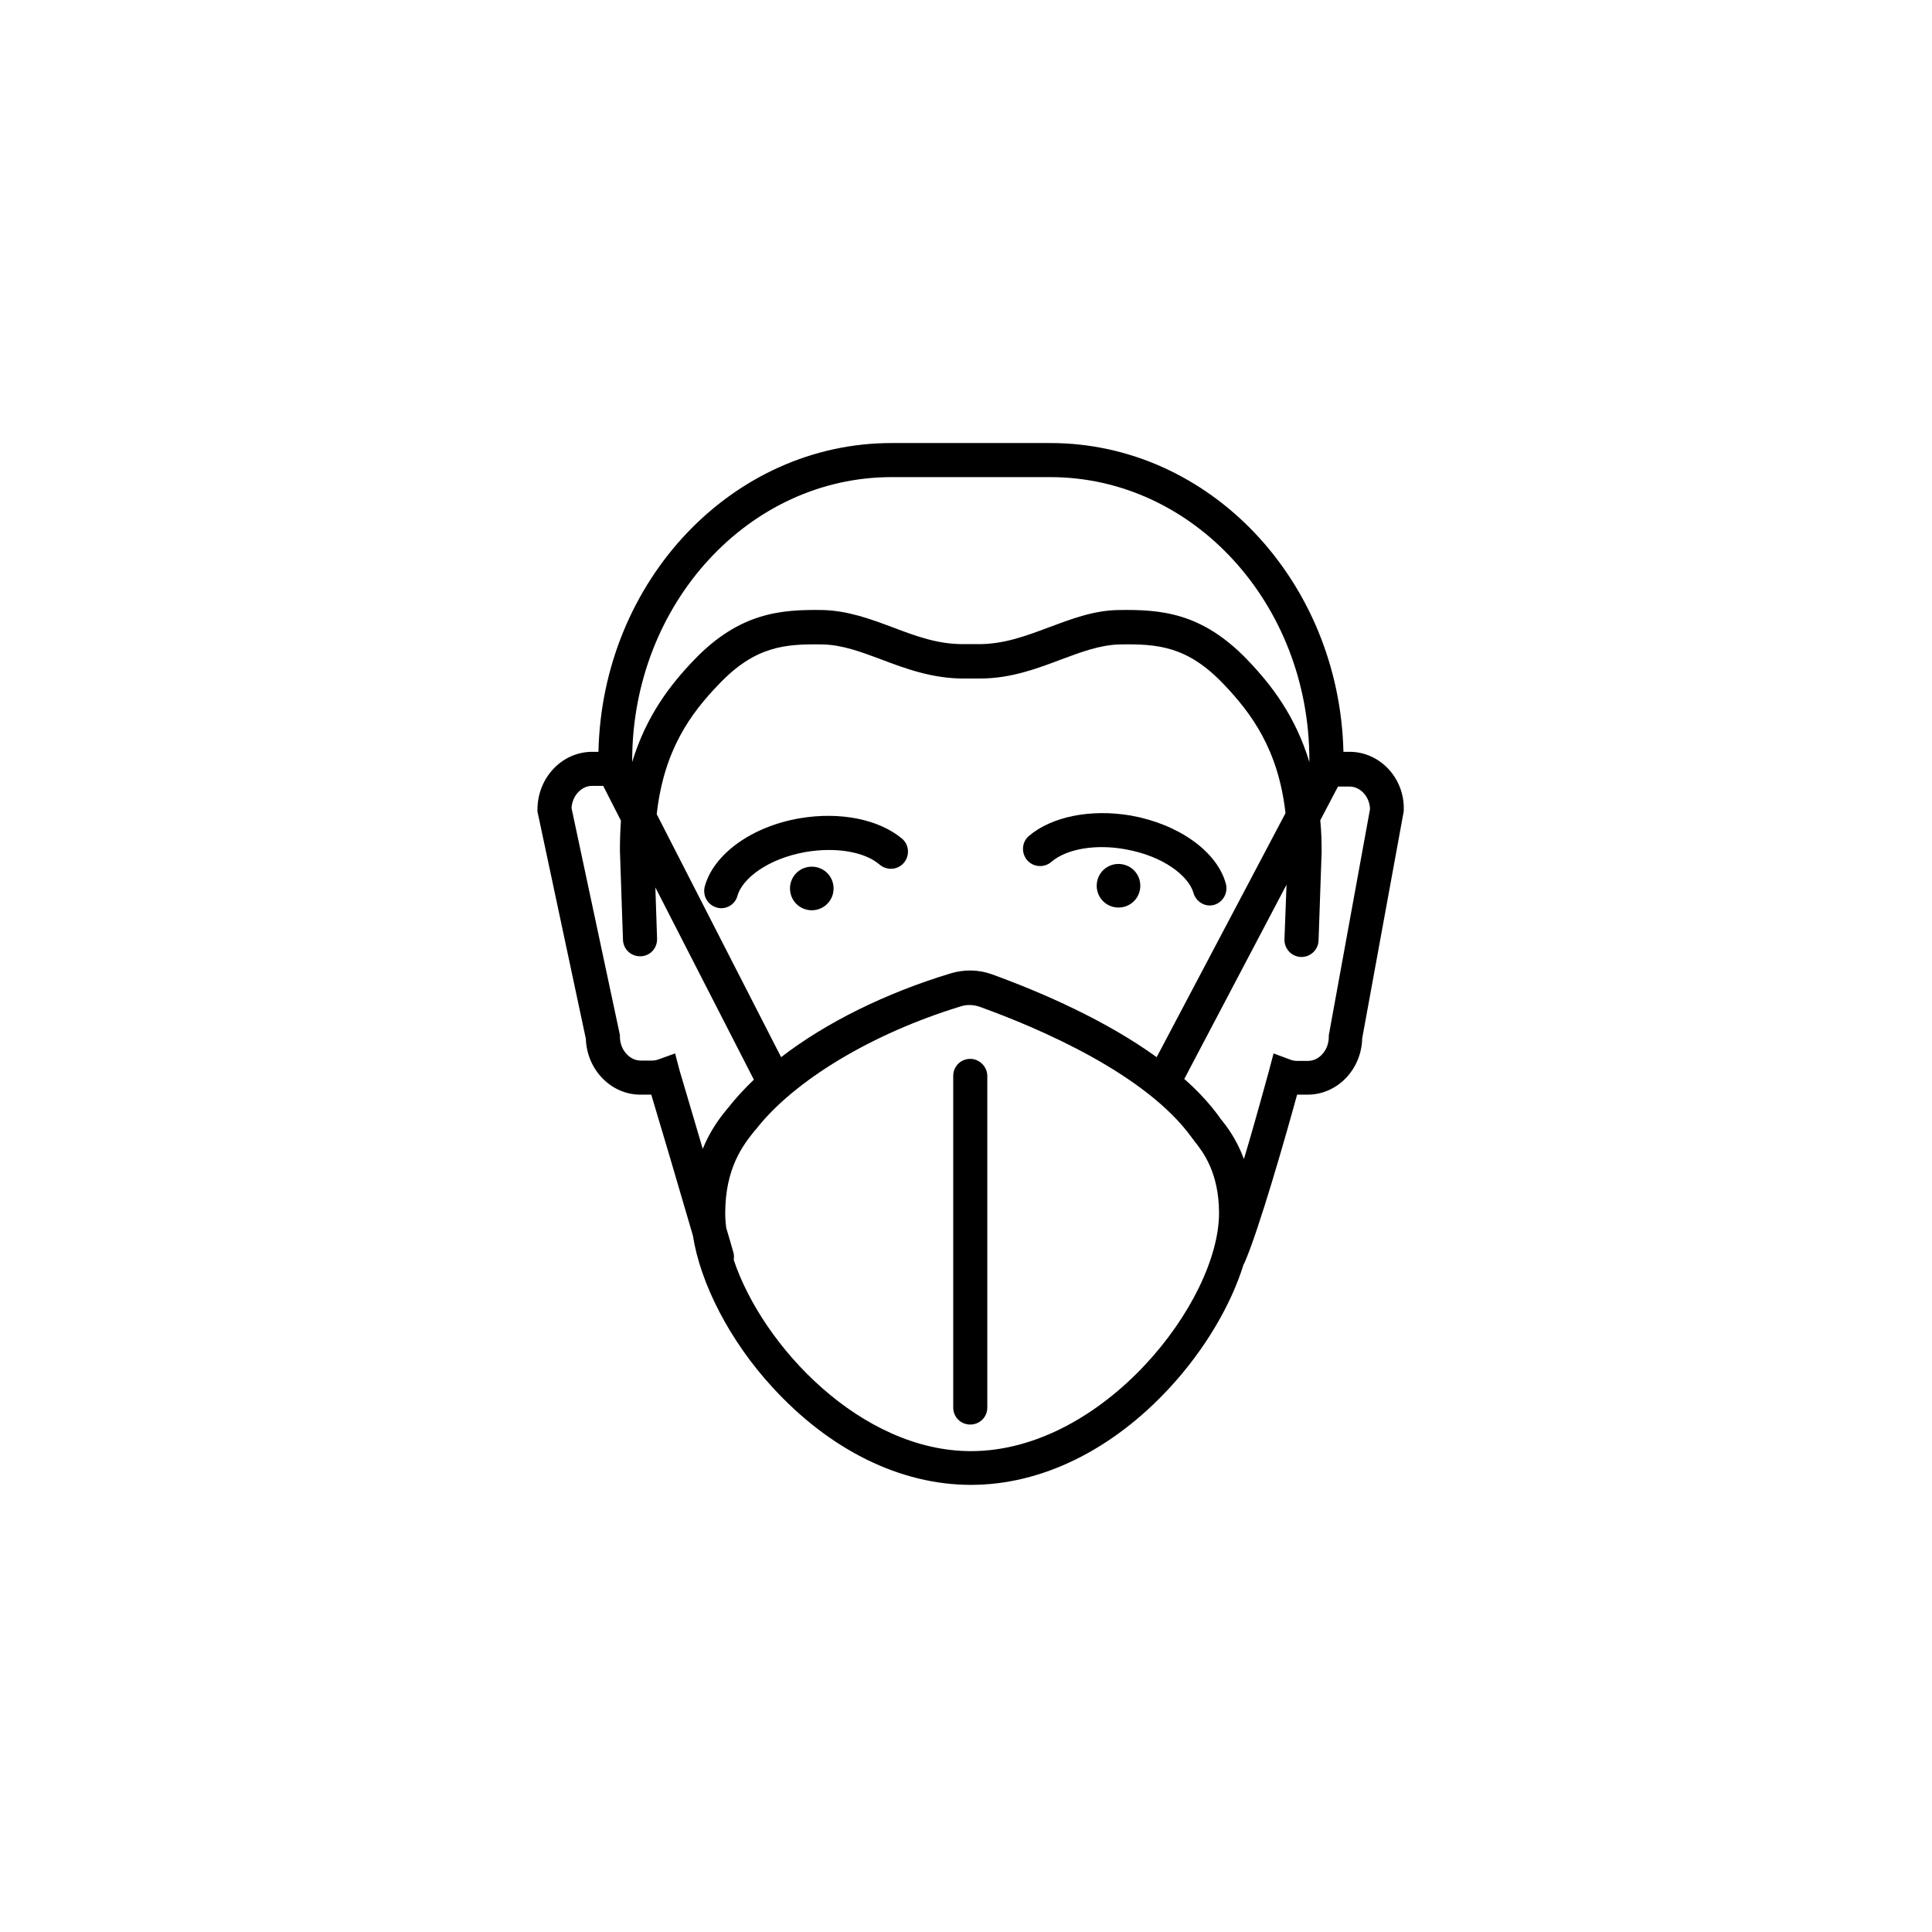 <?xml version="1.0" encoding="utf-8"?>
<!-- Generator: Adobe Illustrator 23.0.0, SVG Export Plug-In . SVG Version: 6.00 Build 0)  -->
<svg version="1.1" xmlns="http://www.w3.org/2000/svg" xmlns:xlink="http://www.w3.org/1999/xlink" x="0px" y="0px"
	 viewBox="0 0 566.9 566.9" style="enable-background:new 0 0 566.9 566.9;" xml:space="preserve">
<style type="text/css">
	.st0{stroke:#FFFFFF;stroke-miterlimit:10;}
	.st1{fill:none;stroke:#000000;stroke-width:10;stroke-linecap:round;stroke-linejoin:round;stroke-miterlimit:10;}
	.st2{fill:none;stroke:#000000;stroke-width:10;stroke-linecap:round;stroke-miterlimit:10;}
	.st3{fill:none;stroke:#000000;stroke-width:10;stroke-miterlimit:10;}
	.st4{fill:none;stroke:#000000;stroke-miterlimit:10;}
</style>
<g id="Calque_1">
</g>
<g id="Calque_2">
	<g>
		<path d="M234.7,240.1c-14.1,2.4-25.3,10.5-27.9,20c-0.7,2.7,0.8,5.4,3.5,6.2c0.4,0.1,0.9,0.2,1.3,0.2c2.2,0,4.2-1.4,4.8-3.7
			c1.4-4.9,8.7-10.8,20-12.8c8.8-1.5,17.3-0.1,21.7,3.7c2.1,1.8,5.3,1.6,7.1-0.5c1.8-2.1,1.6-5.3-0.5-7.1
			C257.9,240.4,246.5,238.1,234.7,240.1z"/>
		<path d="M237.1,254.4c-3.5,0.6-5.8,3.9-5.2,7.4c0.6,3.5,3.9,5.8,7.4,5.2c3.5-0.6,5.8-3.9,5.2-7.4
			C243.9,256.1,240.6,253.8,237.1,254.4z"/>
		<path d="M396,220.6h-1.8c-1.2-50.2-39.3-90.6-86-90.6l-46.6,0c-46.7,0-84.9,40.4-86,90.6h-1.8c-8.9,0-16.1,7.6-16.1,17v0.5
			l14.2,66.7c0.3,9.1,7.4,16.4,16,16.4h3.2c2.6,8.6,8.5,28.6,12.2,41.3c2.2,14.1,10.8,30.9,23.3,44.5c16.9,18.5,37.6,28.7,58.3,28.7
			c20.7,0,41.5-10.2,58.5-28.7c10.1-11,17.8-24,21.5-36c0.1-0.1,0.1-0.2,0.2-0.3c4.3-9.7,12.5-38.5,15.5-49.5h3.1
			c8.7,0,15.8-7.4,16-16.5l12.2-66.7v-0.5C412.1,228.3,404.9,220.6,396,220.6z M291.1,285.9c-3.9-1.4-8.1-1.5-12.1-0.3
			c-19.2,5.8-36.7,14.5-49.8,24.6l-36.5-71.3c2.1-18.8,9.9-29.5,18.3-38.2c10.6-11.1,19.3-11.8,30.4-11.6c5.7,0.1,11.3,2.2,17.2,4.4
			c7.1,2.7,15.2,5.7,24.6,5.6c0.7,0,1.3,0,1.9,0c0.3,0,1.2,0,1.8,0c0.2,0,0.4,0,0.6,0c9.2,0,17-3,23.9-5.6
			c5.9-2.2,11.5-4.3,17.2-4.4c11.1-0.2,19.8,0.5,30.4,11.6c8.3,8.7,16.1,19.3,18.2,37.9l-37.8,71.6
			C324.6,299.5,306.2,291.4,291.1,285.9z M261.6,140l46.6,0c41.9,0,76,37.2,76,83v0.6c-4.1-13.5-11.1-22.6-18.1-29.9
			c-13.4-14-25.5-14.9-37.9-14.7c-7.4,0.1-14,2.7-20.5,5.1c-6.9,2.6-13.4,5-20.9,4.9c-0.7,0-1.9,0-1.9,0l-0.1,0l-0.1,0
			c-0.6,0-1.2,0-1.8,0c-7.6,0.1-14-2.3-20.9-4.9c-6.4-2.4-13.1-4.9-20.5-5.1c-12.3-0.2-24.5,0.7-37.9,14.7c-7,7.3-14,16.4-18.1,29.9
			V223C185.6,177.2,219.7,140,261.6,140z M198.1,309.1l-5,1.8c-0.6,0.2-1.2,0.3-1.8,0.3H188c-3.3,0-6.1-3.2-6.1-7v-0.5l-14.2-66.6
			c0.2-3.6,2.9-6.5,6-6.5h3.2c0,0,0.1,0,0.1,0l5.2,10.2c-0.2,2.8-0.3,5.7-0.3,8.8l0.9,26.2c0.1,2.7,2.3,4.8,5,4.8c0.1,0,0.1,0,0.2,0
			c2.8-0.1,4.9-2.4,4.8-5.2l-0.5-15l28.9,56.4c-2.8,2.7-5.3,5.4-7.5,8.2c-0.2,0.2-0.4,0.5-0.6,0.7c-1.7,2.1-4.6,5.8-6.9,11.4
			c-3.6-12.1-6.7-22.8-6.8-23L198.1,309.1z M284.9,425.8c-32.2,0-61.1-30.7-69.6-56.1c0.1-0.7,0.1-1.5-0.1-2.2
			c-0.5-1.9-1.3-4.4-2.1-7.2c-0.2-1.5-0.3-2.9-0.3-4.3c0-13.4,5.4-20.1,8.3-23.8c0.2-0.3,0.5-0.6,0.7-0.8
			c11.2-14.4,34.2-28.2,60.1-36.1c0.9-0.3,1.7-0.4,2.6-0.4c1.1,0,2.1,0.2,3.2,0.6c17.4,6.3,48.5,19.6,62,38.3
			c0.2,0.3,0.5,0.7,0.9,1.2c2.3,2.9,7.1,9,7.1,21C357.6,382.2,323.6,425.8,284.9,425.8z M389.9,303.8v0.5c0,3.8-2.8,7-6.1,7h-3.2
			c-0.6,0-1.2-0.1-1.8-0.3l-5.1-1.9l-1.4,5.3c-0.1,0.2-3.4,12.7-7.3,25.7c-2.1-5.7-4.9-9.4-6.5-11.4c-0.3-0.3-0.5-0.6-0.6-0.8
			c-2.9-4-6.4-7.8-10.4-11.3l30-57l-0.6,16c-0.1,2.8,2.1,5.1,4.8,5.2c2.8,0.1,5.1-2.1,5.2-4.8l0.9-26l0-0.2c0-3.2-0.1-6.2-0.4-9.1
			l5.2-9.9c0.1,0,0.1,0,0.2,0h3.2c3.2,0,5.9,3,6,6.6L389.9,303.8z"/>
		<path d="M284.7,310.7c-2.8,0-5,2.2-5,5V413c0,2.8,2.2,5,5,5s5-2.2,5-5v-97.3C289.7,313,287.4,310.7,284.7,310.7z"/>
		<path d="M359.7,259.3c-2.6-9.5-13.9-17.5-27.9-20c-11.8-2-23.2,0.3-29.9,6c-2.1,1.8-2.3,5-0.5,7.1c1.8,2.1,5,2.3,7.1,0.5
			c4.4-3.8,12.9-5.3,21.7-3.7c11.3,2,18.6,7.9,20,12.8c0.6,2.2,2.6,3.7,4.8,3.7c0.4,0,0.9-0.1,1.3-0.2
			C358.9,264.7,360.4,262,359.7,259.3z"/>
		<path d="M329.3,253.6c-3.5-0.6-6.8,1.7-7.4,5.2c-0.6,3.5,1.7,6.8,5.2,7.4c3.5,0.6,6.8-1.7,7.4-5.2
			C335.1,257.5,332.8,254.2,329.3,253.6z"/>
	</g>
</g>
</svg>
